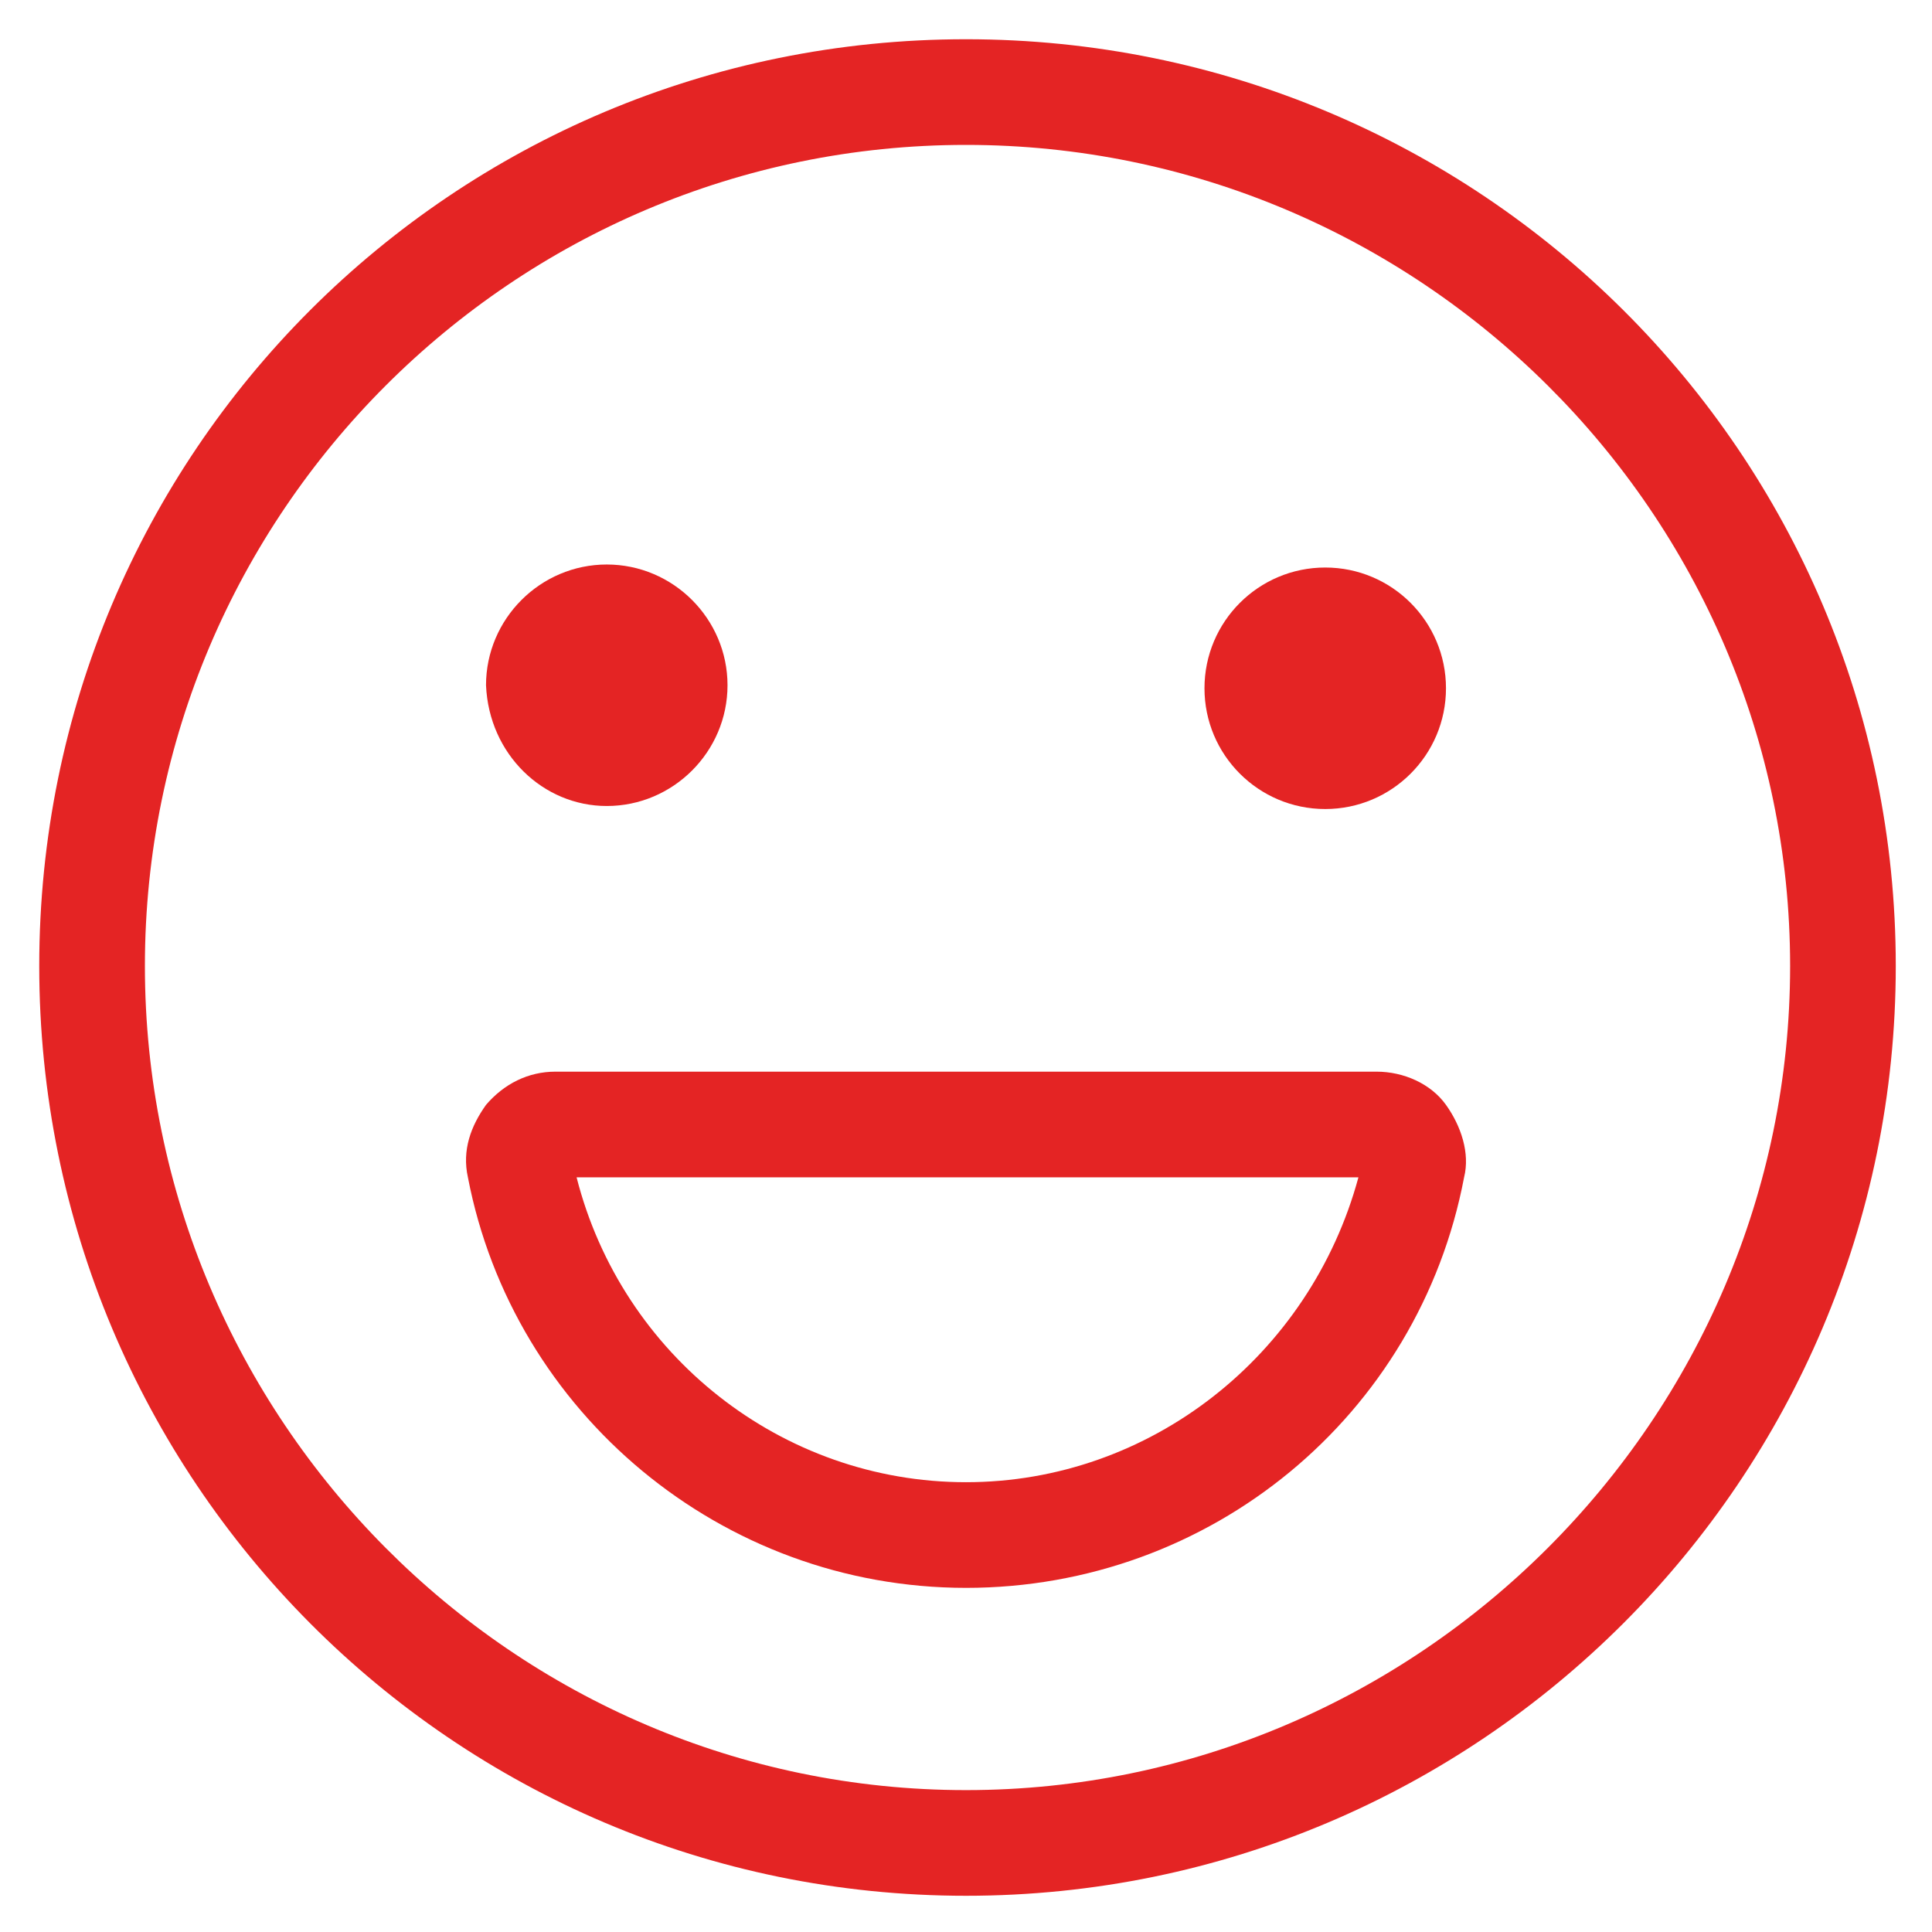 <?xml version="1.0" encoding="utf-8"?>
<!-- Generator: Adobe Illustrator 22.0.1, SVG Export Plug-In . SVG Version: 6.00 Build 0)  -->
<svg fill="#e42424" width="52" height="52" version="1.1" id="lni_lni-happy" xmlns="http://www.w3.org/2000/svg" xmlns:xlink="http://www.w3.org/1999/xlink" x="0px"
	 y="0px" viewBox="0 0 64 64" style="enable-background:new 0 0 64 64;" xml:space="preserve">
<g>
	<path d="M32,1.3C15,1.3,1.3,15,1.3,32C1.3,49,15,62.8,32,62.8C49,62.8,62.8,49,62.8,32C62.8,15,49,1.3,32,1.3z M32,59.3
		C17,59.3,4.8,47,4.8,32C4.8,17,17,4.8,32,4.8C47,4.8,59.3,17,59.3,32C59.3,47,47,59.3,32,59.3z"/>
	<path d="M45.6,35.5H18.4c-0.9,0-1.7,0.4-2.3,1.1c-0.5,0.7-0.8,1.5-0.6,2.4C17,46.8,23.9,52.6,32,52.6c8.1,0,15-5.7,16.5-13.6
		c0.2-0.8-0.1-1.7-0.6-2.4C47.4,35.9,46.5,35.5,45.6,35.5z M32,49.1c-6.1,0-11.4-4.2-12.9-10.1h25.9C43.4,44.9,38.1,49.1,32,49.1z"
		/>
	<path d="M20.1,26.7c2.2,0,4-1.8,4-4c0-2.2-1.8-4-4-4c-2.2,0-4,1.8-4,4C16.2,25,18,26.7,20.1,26.7z"/>
	<circle cx="43.9" cy="22.8" r="4"/>
</g>
</svg>
